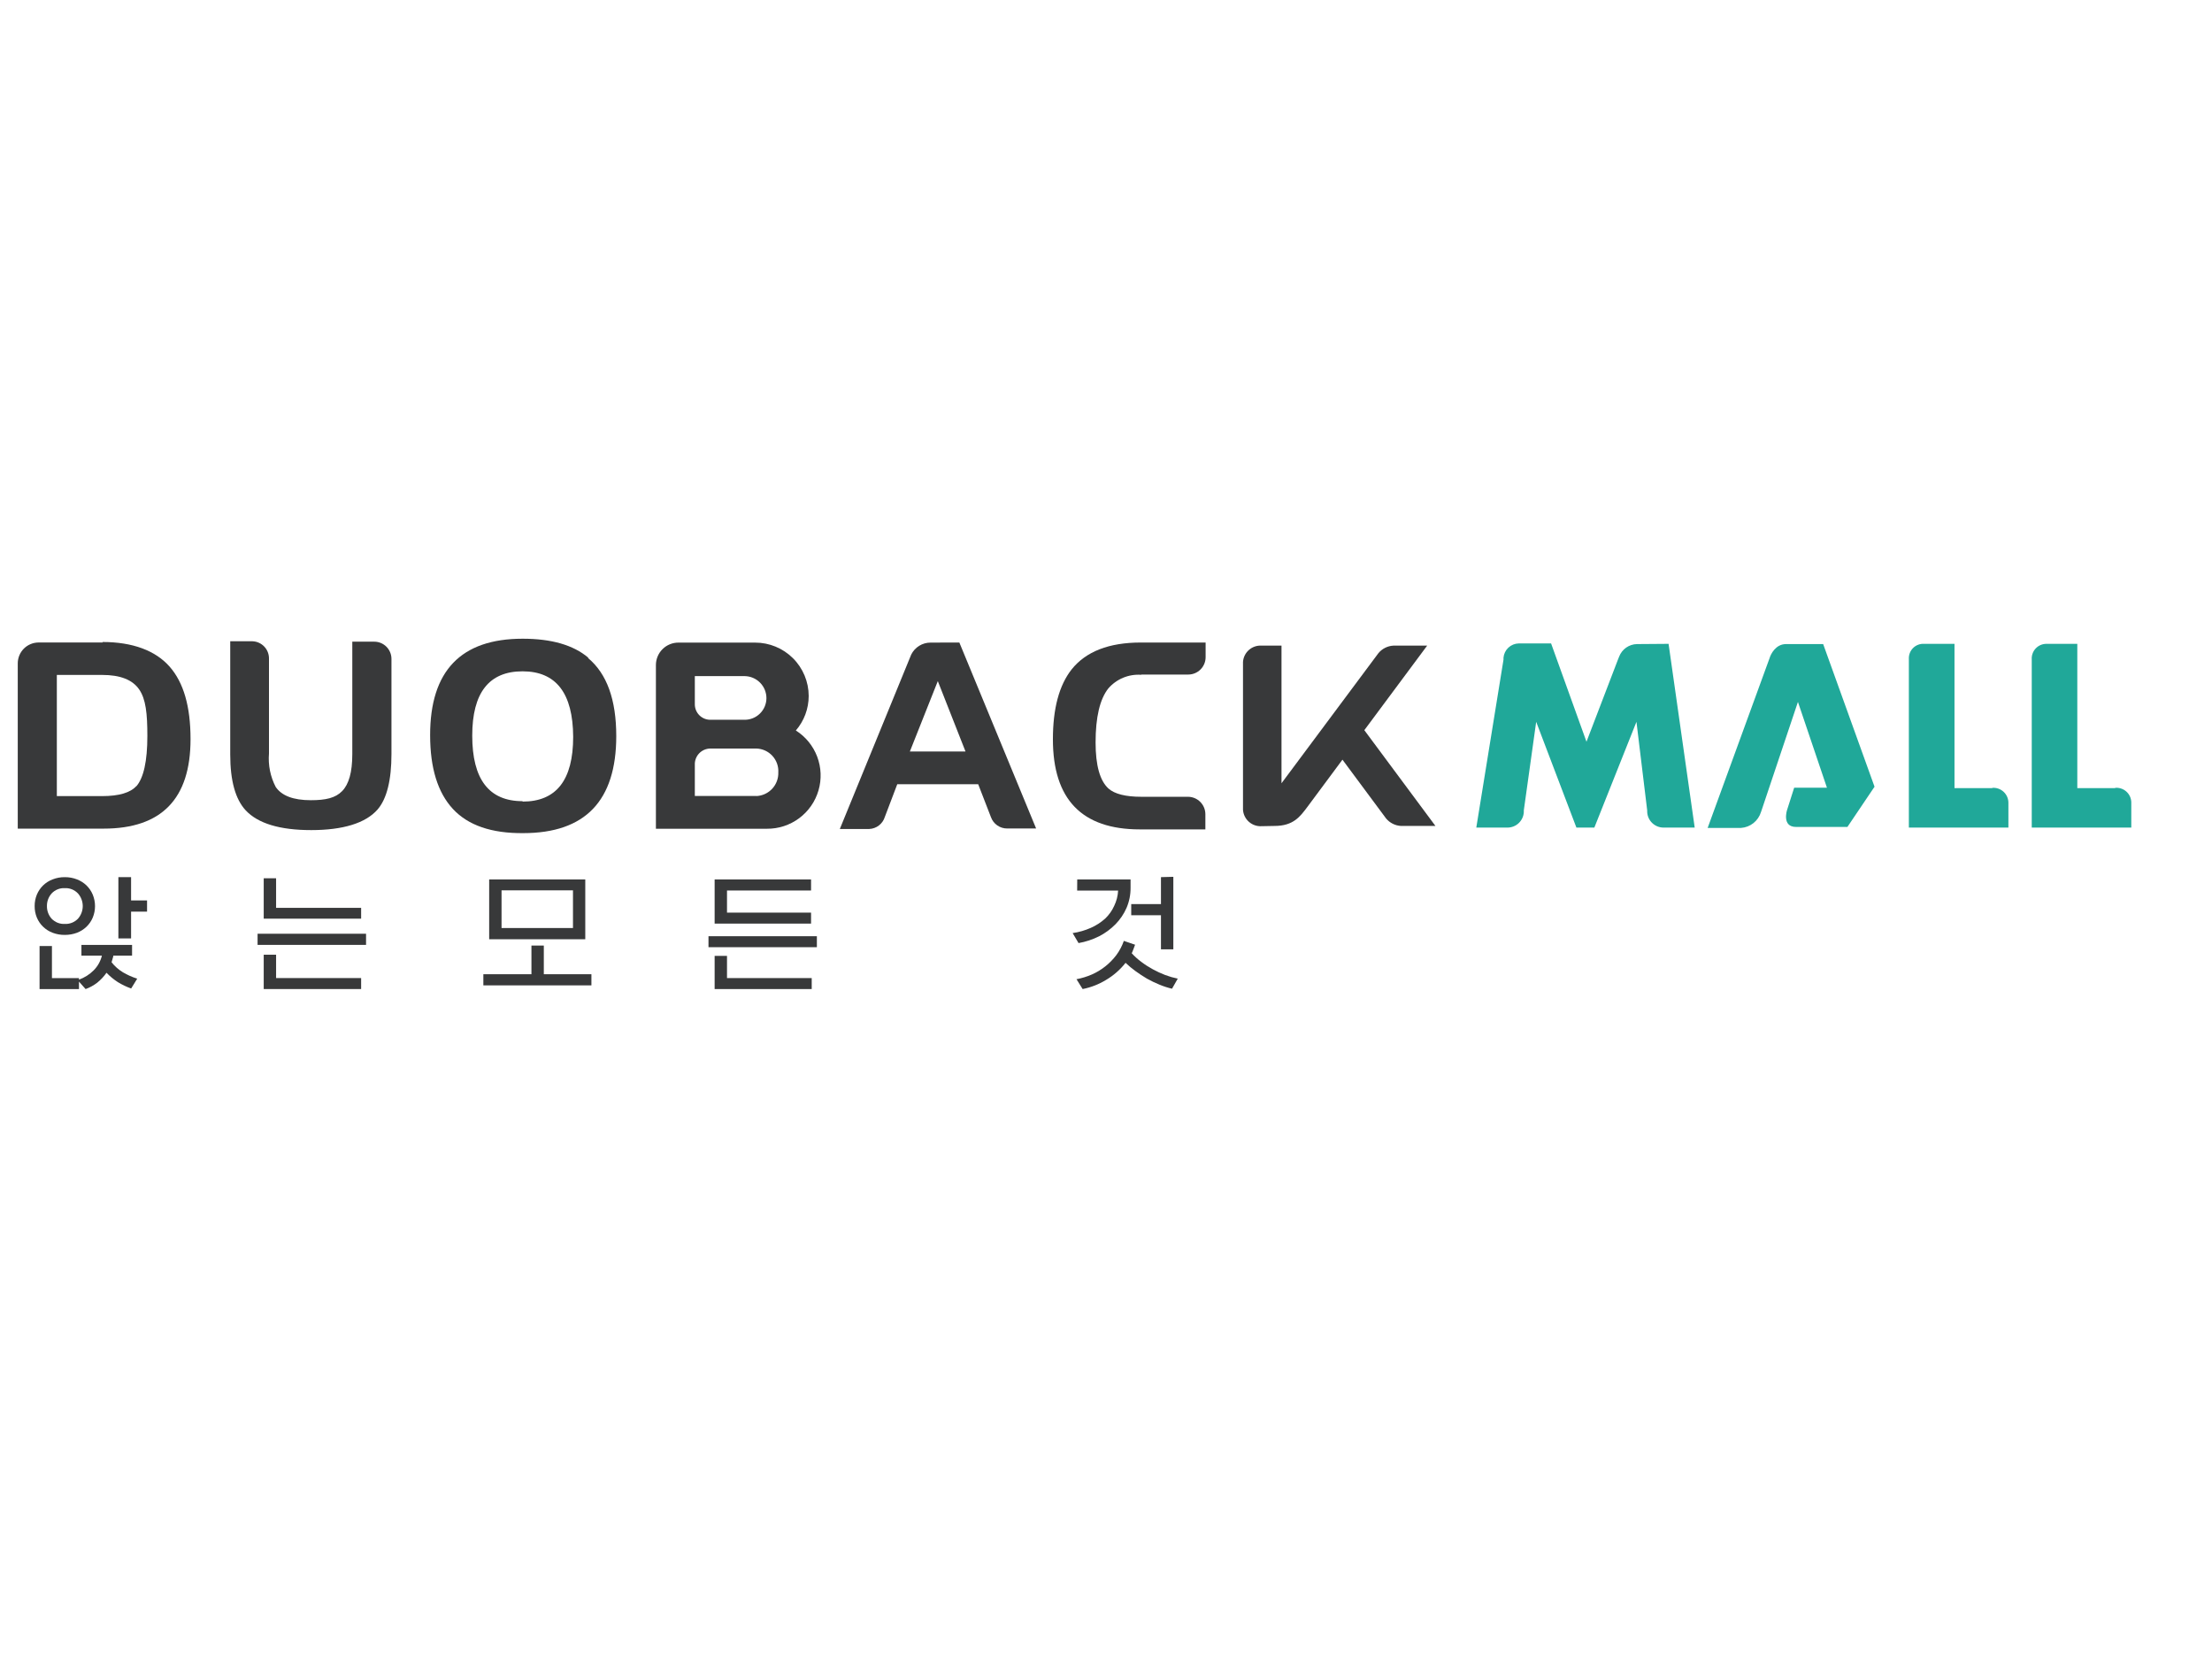 <svg width="400" height="300" viewBox="0 0 400 300" fill="none" xmlns="http://www.w3.org/2000/svg">
<rect width="400" height="300" fill="white"/>
<mask id="mask0_336_91" style="mask-type:luminance" maskUnits="userSpaceOnUse" x="0" y="113" width="400" height="75">
<path d="M400 113H0V187.074H400V113Z" fill="white"/>
</mask>
<g mask="url(#mask0_336_91)">
<path d="M400 113H0V187.074H400V113Z" fill="white"/>
<path d="M6.266 163.847C6.26 163.136 6.396 162.431 6.666 161.773C6.929 161.144 7.317 160.574 7.807 160.099C8.301 159.626 8.885 159.258 9.525 159.018C10.224 158.745 10.968 158.609 11.718 158.618C12.467 158.611 13.211 158.747 13.91 159.018C14.549 159.262 15.132 159.63 15.629 160.099C16.119 160.574 16.507 161.144 16.77 161.773C17.043 162.433 17.184 163.14 17.184 163.855C17.184 164.569 17.043 165.276 16.77 165.936C16.507 166.561 16.119 167.126 15.629 167.595C15.132 168.065 14.549 168.432 13.91 168.677C13.208 168.935 12.466 169.066 11.718 169.062C10.97 169.068 10.226 168.938 9.525 168.677C8.885 168.436 8.301 168.068 7.807 167.595C7.317 167.126 6.929 166.561 6.666 165.936C6.394 165.274 6.258 164.563 6.266 163.847ZM15.481 178.855L14.281 177.506V178.855H7.155V171.077H9.392V176.87H14.281V177.151C15.283 176.792 16.194 176.215 16.947 175.462C17.672 174.728 18.184 173.812 18.429 172.81H14.725V170.87H23.881V172.81H20.488C20.488 173.032 20.384 173.24 20.34 173.432C20.296 173.628 20.242 173.821 20.177 174.01C20.746 174.729 21.438 175.341 22.221 175.818C23.038 176.302 23.908 176.69 24.814 176.973L23.718 178.751C22.875 178.451 22.065 178.064 21.303 177.595C20.559 177.112 19.873 176.546 19.259 175.906C18.787 176.58 18.224 177.183 17.584 177.699C16.947 178.19 16.237 178.58 15.481 178.855ZM8.488 163.847C8.474 164.694 8.781 165.514 9.347 166.144C9.654 166.458 10.024 166.704 10.432 166.865C10.841 167.026 11.279 167.098 11.718 167.077C12.156 167.097 12.594 167.025 13.003 166.864C13.411 166.703 13.781 166.458 14.088 166.144C14.651 165.511 14.963 164.694 14.963 163.847C14.963 163 14.651 162.183 14.088 161.551C13.784 161.232 13.415 160.982 13.006 160.818C12.597 160.655 12.158 160.581 11.718 160.603C11.278 160.58 10.838 160.654 10.429 160.817C10.02 160.981 9.651 161.231 9.347 161.551C8.781 162.18 8.474 163.001 8.488 163.847ZM21.407 158.618H23.703V162.825H26.592V164.855H23.703V169.699H21.407V158.618Z" fill="#38393A"/>
<path d="M46.578 168.85H66.193V170.865H46.578V168.85ZM47.689 166.124V158.82H49.926V164.168H65.304V166.124H47.689ZM65.304 176.865V178.85H47.689V172.642H49.926V176.865H65.304Z" fill="#38393A"/>
<path d="M106.947 176.172V178.187H87.406V176.172H96.102V170.987H98.339V176.172H106.947ZM105.836 159.031V169.846H88.458V159.031H105.836ZM90.695 167.816H103.613V161.002H90.695V167.816Z" fill="#38393A"/>
<path d="M128.117 169.298H147.717V171.283H128.117V169.298ZM146.665 167.016H129.228V159.031H146.665V161.031H131.465V165.031H146.665V167.016ZM146.784 176.868V178.854H129.228V172.854H131.465V176.868H146.784Z" fill="#38393A"/>
<path d="M194.798 159.029H204.443V160.51C204.457 161.767 204.21 163.013 203.717 164.169C203.236 165.271 202.558 166.275 201.717 167.132C200.851 168.011 199.851 168.746 198.754 169.31C197.58 169.898 196.328 170.312 195.036 170.54L193.969 168.732C195.103 168.569 196.21 168.249 197.258 167.784C198.205 167.367 199.08 166.802 199.85 166.11C200.537 165.457 201.091 164.678 201.48 163.814C201.901 162.947 202.143 162.005 202.191 161.043H194.784L194.798 159.029ZM204.636 172.362C205.17 172.947 205.76 173.478 206.398 173.947C207.054 174.445 207.748 174.89 208.472 175.281C209.195 175.674 209.942 176.021 210.71 176.317C211.447 176.592 212.205 176.81 212.976 176.969L211.939 178.791C211.16 178.608 210.396 178.36 209.658 178.051C208.886 177.735 208.134 177.374 207.406 176.969C206.675 176.535 205.979 176.075 205.317 175.591C204.69 175.14 204.096 174.645 203.539 174.11C202.562 175.354 201.361 176.404 199.998 177.206C198.699 178 197.27 178.557 195.776 178.851L194.665 177.073C195.612 176.895 196.536 176.612 197.421 176.229C198.302 175.845 199.128 175.347 199.88 174.747C200.625 174.157 201.292 173.475 201.865 172.717C202.446 171.931 202.906 171.063 203.228 170.14L205.258 170.836C205.169 171.117 205.065 171.384 204.961 171.636C204.858 171.888 204.769 172.169 204.636 172.421V172.362ZM212.176 158.555V171.665H209.939V165.503H204.561V163.488H209.939V158.614L212.176 158.555Z" fill="#38393A"/>
<path d="M322.961 116.47C321.109 116.47 320.205 118.292 319.998 119.004L308.798 149.714H314.843C315.663 149.655 316.445 149.348 317.088 148.835C317.73 148.322 318.203 147.627 318.443 146.84L318.546 146.544L325.124 126.929L330.369 142.44H324.443L323.154 146.485C323.154 146.485 322.161 149.537 324.783 149.537H334.072L338.976 142.263L329.687 116.47H322.961ZM296.013 116.47C295.314 116.484 294.636 116.706 294.063 117.107C293.491 117.508 293.051 118.07 292.798 118.722L292.561 119.314L286.887 134.129L280.487 116.352H274.635C273.939 116.367 273.273 116.638 272.765 117.114C272.257 117.59 271.941 118.236 271.88 118.929V119.285L266.961 149.655H272.591C273.344 149.657 274.07 149.371 274.621 148.856C275.171 148.342 275.505 147.637 275.554 146.885V146.544L277.791 130.529L285.065 149.655H288.309L295.924 130.529L297.865 146.544V146.826C297.899 147.588 298.227 148.308 298.779 148.835C299.331 149.362 300.065 149.656 300.828 149.655H306.457L301.731 116.426L296.013 116.47ZM360.309 142.514H353.435V116.426H347.939C347.571 116.404 347.203 116.461 346.859 116.592C346.515 116.722 346.203 116.924 345.943 117.185C345.682 117.445 345.48 117.758 345.349 118.102C345.218 118.446 345.162 118.814 345.183 119.181V149.655H363.183V145.211C363.189 144.832 363.115 144.455 362.966 144.106C362.817 143.757 362.596 143.444 362.319 143.185C362.041 142.927 361.711 142.73 361.353 142.606C360.994 142.483 360.613 142.437 360.235 142.47L360.309 142.514ZM382.531 142.514H375.643V116.426H370.072C369.706 116.423 369.343 116.496 369.006 116.64C368.669 116.784 368.366 116.996 368.116 117.264C367.865 117.531 367.673 117.847 367.551 118.192C367.428 118.538 367.379 118.905 367.405 119.27V149.655H385.405V145.078C385.397 144.708 385.313 144.344 385.157 144.009C385.001 143.674 384.778 143.374 384.501 143.13C384.225 142.885 383.9 142.7 383.548 142.586C383.197 142.473 382.825 142.433 382.457 142.47L382.531 142.514Z" fill="#20A899"/>
<path d="M230.477 149.357C233.884 149.357 235.099 147.668 236.403 145.934L242.759 137.372L250.64 147.994C250.971 148.394 251.382 148.722 251.846 148.956C252.31 149.191 252.817 149.327 253.336 149.357H259.573L246.714 132.038L258.077 116.75H251.959C251.439 116.779 250.932 116.915 250.468 117.15C250.004 117.384 249.593 117.712 249.262 118.112L231.736 141.638V116.75H228.151C227.735 116.721 227.317 116.776 226.921 116.91C226.525 117.043 226.161 117.254 225.847 117.529C225.533 117.804 225.276 118.139 225.092 118.514C224.908 118.888 224.799 119.296 224.773 119.712V146.438C224.83 147.278 225.218 148.062 225.851 148.617C226.484 149.172 227.311 149.454 228.151 149.401L230.477 149.357Z" fill="#38393A"/>
<path d="M106.374 118.922C103.668 116.641 99.717 115.5 94.522 115.5C83.352 115.5 77.771 121.317 77.781 132.952C77.781 138.878 79.154 143.322 81.9 146.285C84.646 149.248 88.882 150.705 94.611 150.656C105.821 150.656 111.431 144.809 111.44 133.115C111.44 126.527 109.742 121.821 106.344 118.996M94.493 144.878C88.428 144.878 85.396 140.927 85.396 133.026C85.396 125.273 88.428 121.396 94.493 121.396C100.556 121.396 103.608 125.347 103.648 133.248C103.648 141.06 100.596 144.962 94.493 144.952" fill="#38393A"/>
<path d="M206.428 121.98H214.902C215.725 121.972 216.512 121.642 217.094 121.06C217.675 120.478 218.006 119.691 218.013 118.869V116.188H206.31C200.542 116.188 196.364 117.812 193.776 121.061C191.524 123.925 190.398 128.133 190.398 133.683C190.398 144.548 195.638 149.98 206.117 149.98H217.969V147.209C217.961 146.385 217.631 145.597 217.05 145.013C216.469 144.429 215.682 144.095 214.858 144.083H206.384C203.554 144.083 201.569 143.58 200.458 142.602C198.897 141.19 198.117 138.409 198.117 134.261C198.117 129.699 198.882 126.444 200.413 124.499C201.142 123.655 202.056 122.992 203.084 122.563C204.113 122.133 205.227 121.949 206.339 122.024" fill="#38393A"/>
<path d="M168.282 116.202C167.552 116.199 166.835 116.402 166.214 116.787C165.593 117.172 165.093 117.724 164.771 118.38L151.867 149.906H157.171C157.808 149.883 158.423 149.662 158.93 149.275C159.437 148.887 159.811 148.352 160 147.743L162.252 141.817H176.89L179.186 147.743C179.4 148.355 179.801 148.885 180.333 149.257C180.864 149.63 181.5 149.825 182.149 149.817H187.364L173.482 116.188L168.282 116.202ZM164.534 135.891L169.586 123.165L174.593 135.891H164.534Z" fill="#38393A"/>
<path d="M18.559 116.183H6.974C5.977 116.187 5.022 116.585 4.317 117.289C3.613 117.994 3.215 118.949 3.211 119.946V149.842H18.737C29.216 149.842 34.455 144.449 34.455 133.664C34.455 127.738 33.196 123.413 30.663 120.538C28.129 117.664 24.011 116.094 18.544 116.094M24.678 142.123C23.581 143.353 21.507 143.961 18.455 143.961H10.278V122.049H18.47C21.744 122.049 23.966 122.923 25.166 124.672C26.366 126.42 26.648 129.013 26.648 133.072C26.648 137.635 25.976 140.682 24.633 142.213" fill="#38393A"/>
<path d="M67.677 116.035H63.707V136.376C63.707 139.65 63.085 141.813 61.87 143.057C60.655 144.302 58.907 144.702 56.21 144.702C53.06 144.702 50.942 143.902 49.855 142.302C48.889 140.442 48.468 138.347 48.64 136.257V119.102C48.652 118.291 48.346 117.507 47.786 116.92C47.226 116.333 46.458 115.988 45.648 115.961H41.633V136.45C41.633 141.171 42.566 144.534 44.433 146.539C46.655 148.909 50.596 150.109 56.285 150.109C61.974 150.109 66.107 148.865 68.27 146.391C69.944 144.465 70.788 141.072 70.788 136.376V119.131C70.784 118.311 70.457 117.526 69.877 116.947C69.297 116.367 68.512 116.039 67.692 116.035" fill="#38393A"/>
<path d="M143.899 132.115C145.407 130.375 146.238 128.151 146.239 125.848C146.231 123.285 145.207 120.829 143.39 119.021C141.573 117.213 139.113 116.2 136.55 116.203H122.713C122.179 116.198 121.649 116.297 121.153 116.497C120.657 116.697 120.206 116.992 119.825 117.366C119.443 117.741 119.14 118.187 118.931 118.679C118.723 119.171 118.613 119.699 118.609 120.233V149.863H138.699C140.793 149.878 142.834 149.21 144.514 147.96C146.195 146.71 147.421 144.947 148.009 142.937C148.597 140.927 148.514 138.781 147.772 136.822C147.03 134.864 145.67 133.201 143.899 132.085M125.647 122.263H134.639C135.691 122.271 136.697 122.694 137.438 123.441C138.179 124.187 138.595 125.196 138.595 126.248C138.593 126.765 138.489 127.276 138.289 127.753C138.089 128.229 137.797 128.662 137.429 129.025C137.062 129.388 136.626 129.676 136.147 129.87C135.669 130.065 135.156 130.163 134.639 130.159H128.343C127.613 130.132 126.923 129.821 126.419 129.293C125.916 128.764 125.638 128.059 125.647 127.329V122.263ZM136.787 143.937H125.647V138.322C125.629 137.944 125.687 137.567 125.817 137.212C125.948 136.857 126.148 136.532 126.406 136.256C126.665 135.979 126.975 135.758 127.321 135.604C127.666 135.45 128.039 135.367 128.417 135.359H136.55H136.787C137.332 135.376 137.868 135.502 138.364 135.729C138.859 135.956 139.305 136.28 139.673 136.682C140.041 137.083 140.326 137.555 140.51 138.068C140.693 138.581 140.773 139.126 140.743 139.67C140.779 140.761 140.384 141.821 139.644 142.623C138.903 143.424 137.877 143.902 136.787 143.952" fill="#38393A"/>
</g>
</svg>
